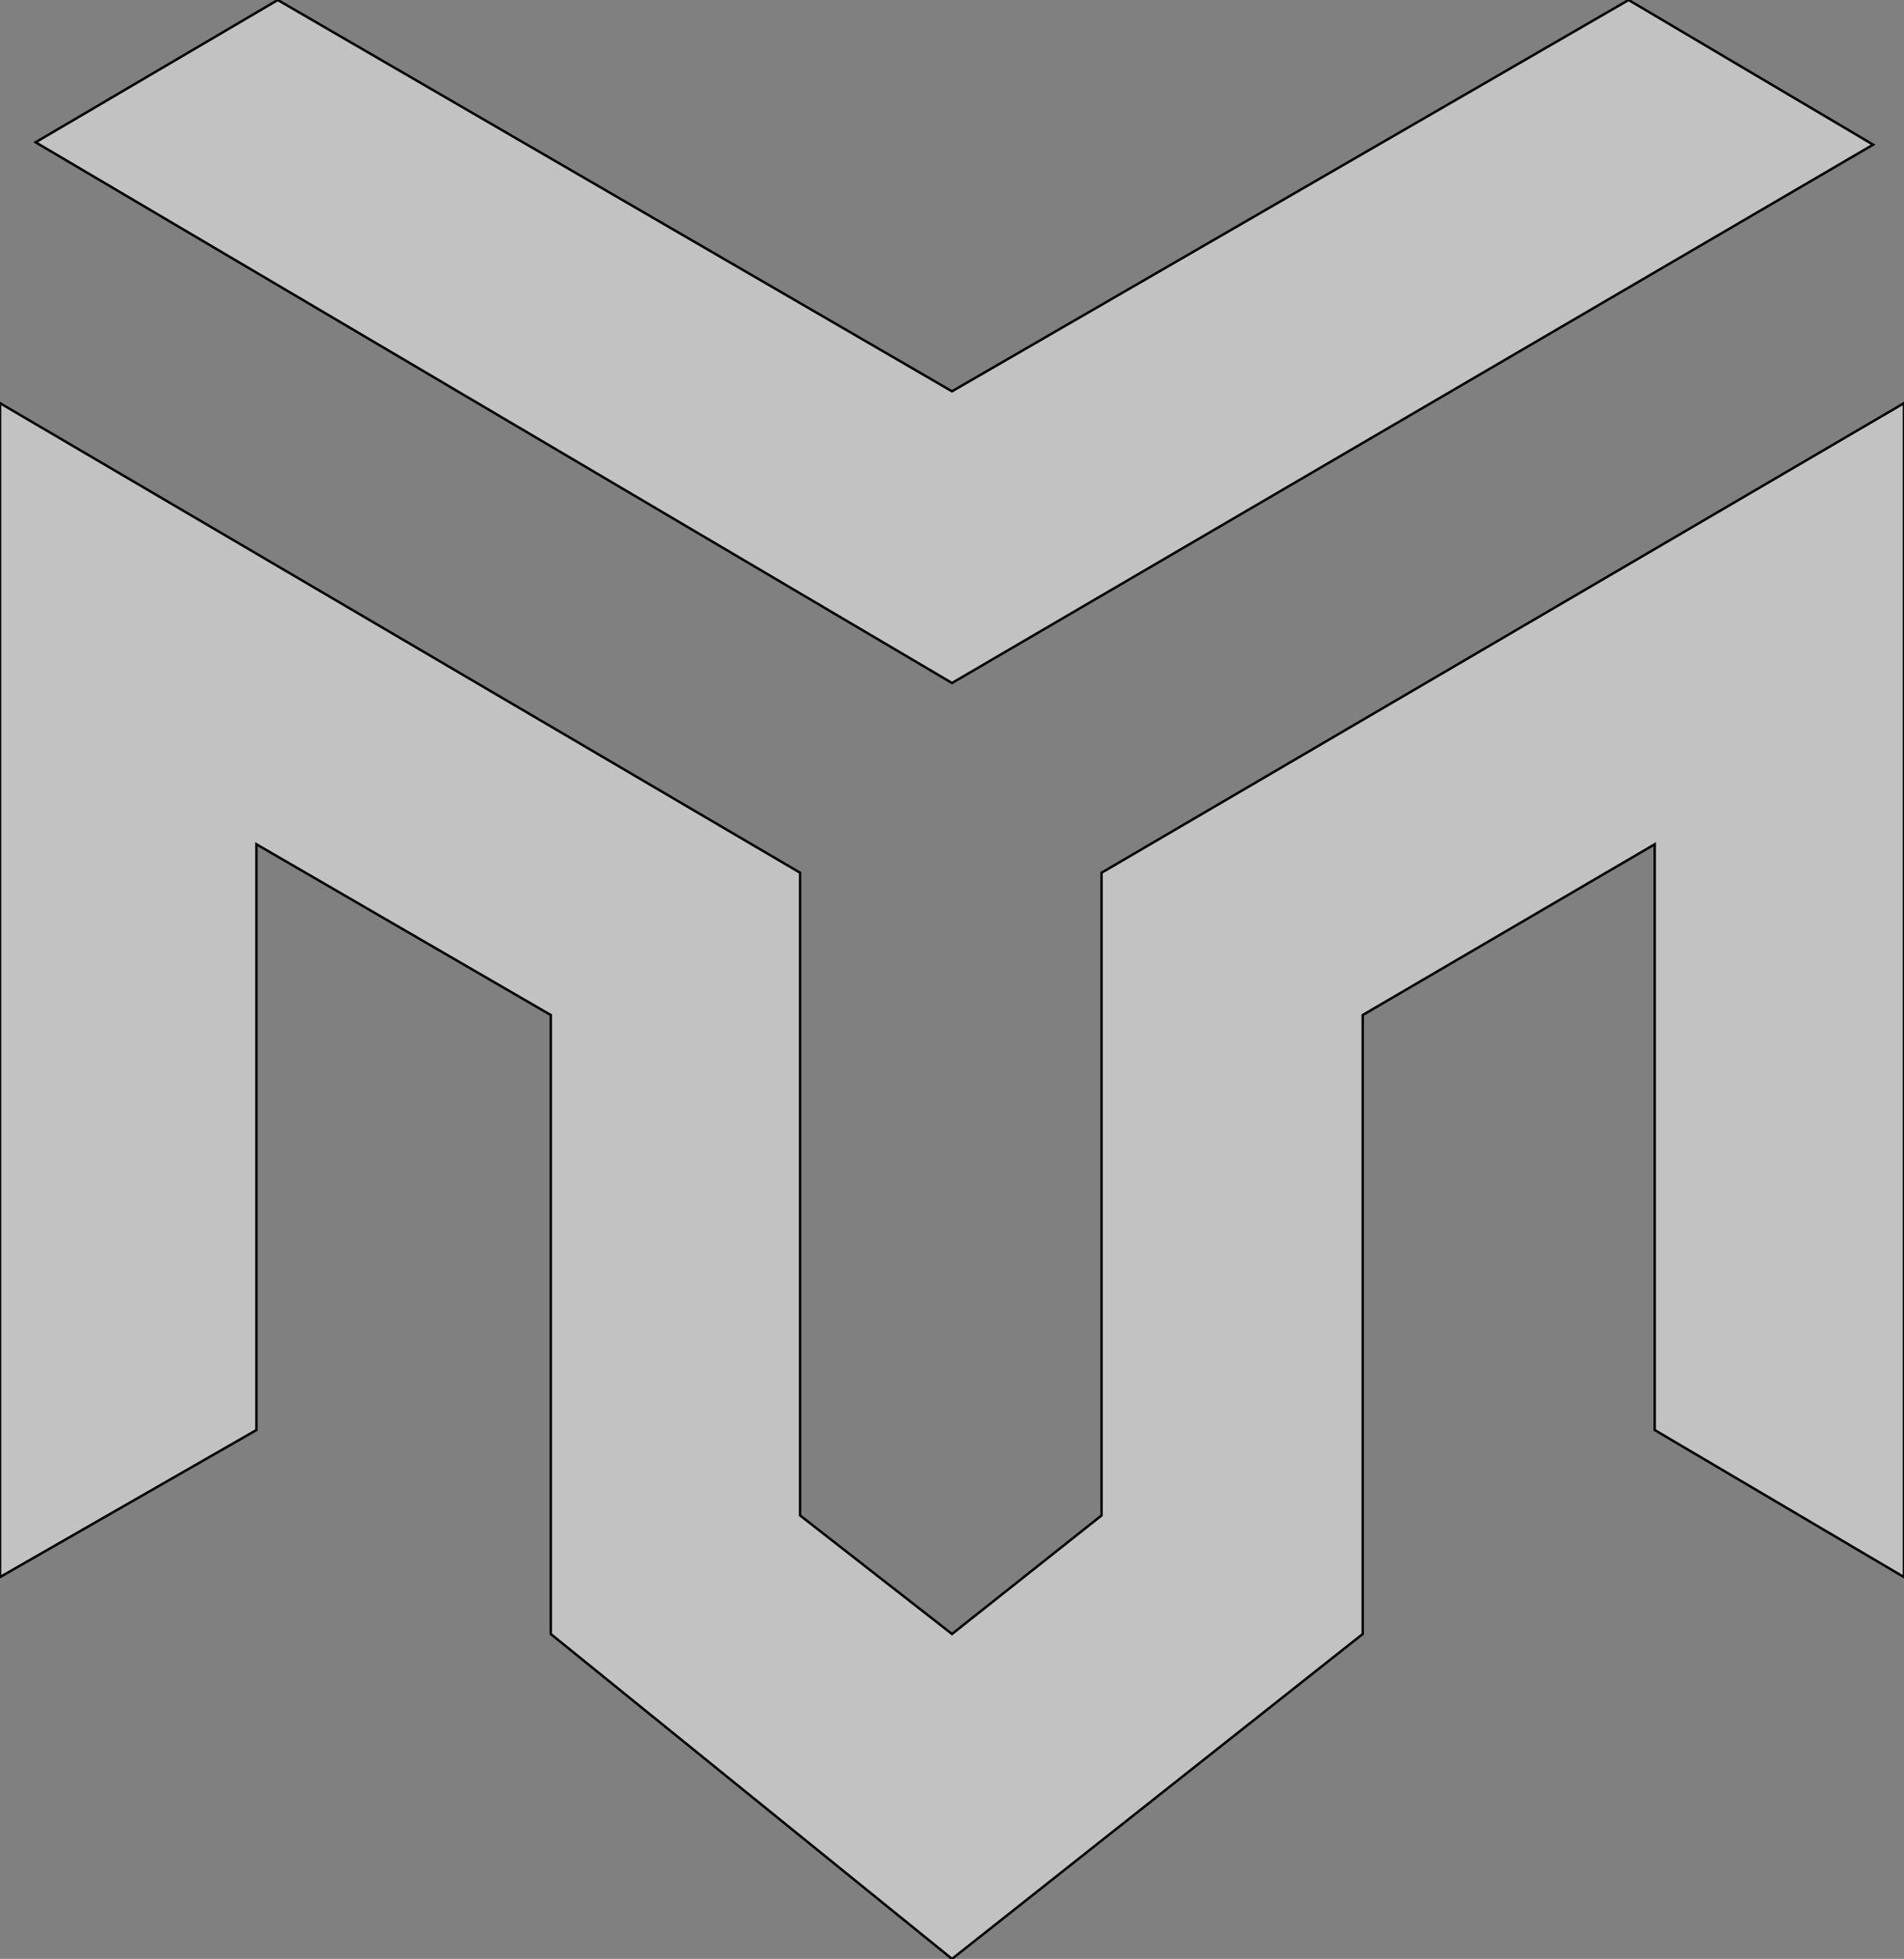 <svg width="776" height="798" viewBox="0 0 776 798" fill="none" xmlns="http://www.w3.org/2000/svg">
<rect x="0" y="0" width="776" height="798" fill="#808080" stroke="none"/>
<path d="M0 164.237L0 642.458L104.499 582.559V343.932L224.479 413.492V665.644L388 798L555.392 665.644V413.492L674.404 343.932V582.559L776 642.458V164.237L448.958 355.525V617.339L388 665.644L326.075 617.339V355.525L0 164.237Z" fill="white" fill-opacity="0.52"/>
<path d="M113.207 0L14.514 57.966L388 278.237L763.421 58.932L663.761 0L388 159.407L113.207 0Z" fill="white" fill-opacity="0.52"/>
<path d="M0 164.237L0 642.458L104.499 582.559V343.932L224.479 413.492V665.644L388 798L555.392 665.644V413.492L674.404 343.932V582.559L776 642.458V164.237L448.958 355.525V617.339L388 665.644L326.075 617.339V355.525L0 164.237Z" stroke="black"/>
<path d="M113.207 0L14.514 57.966L388 278.237L763.421 58.932L663.761 0L388 159.407L113.207 0Z" stroke="black"/>
</svg>
